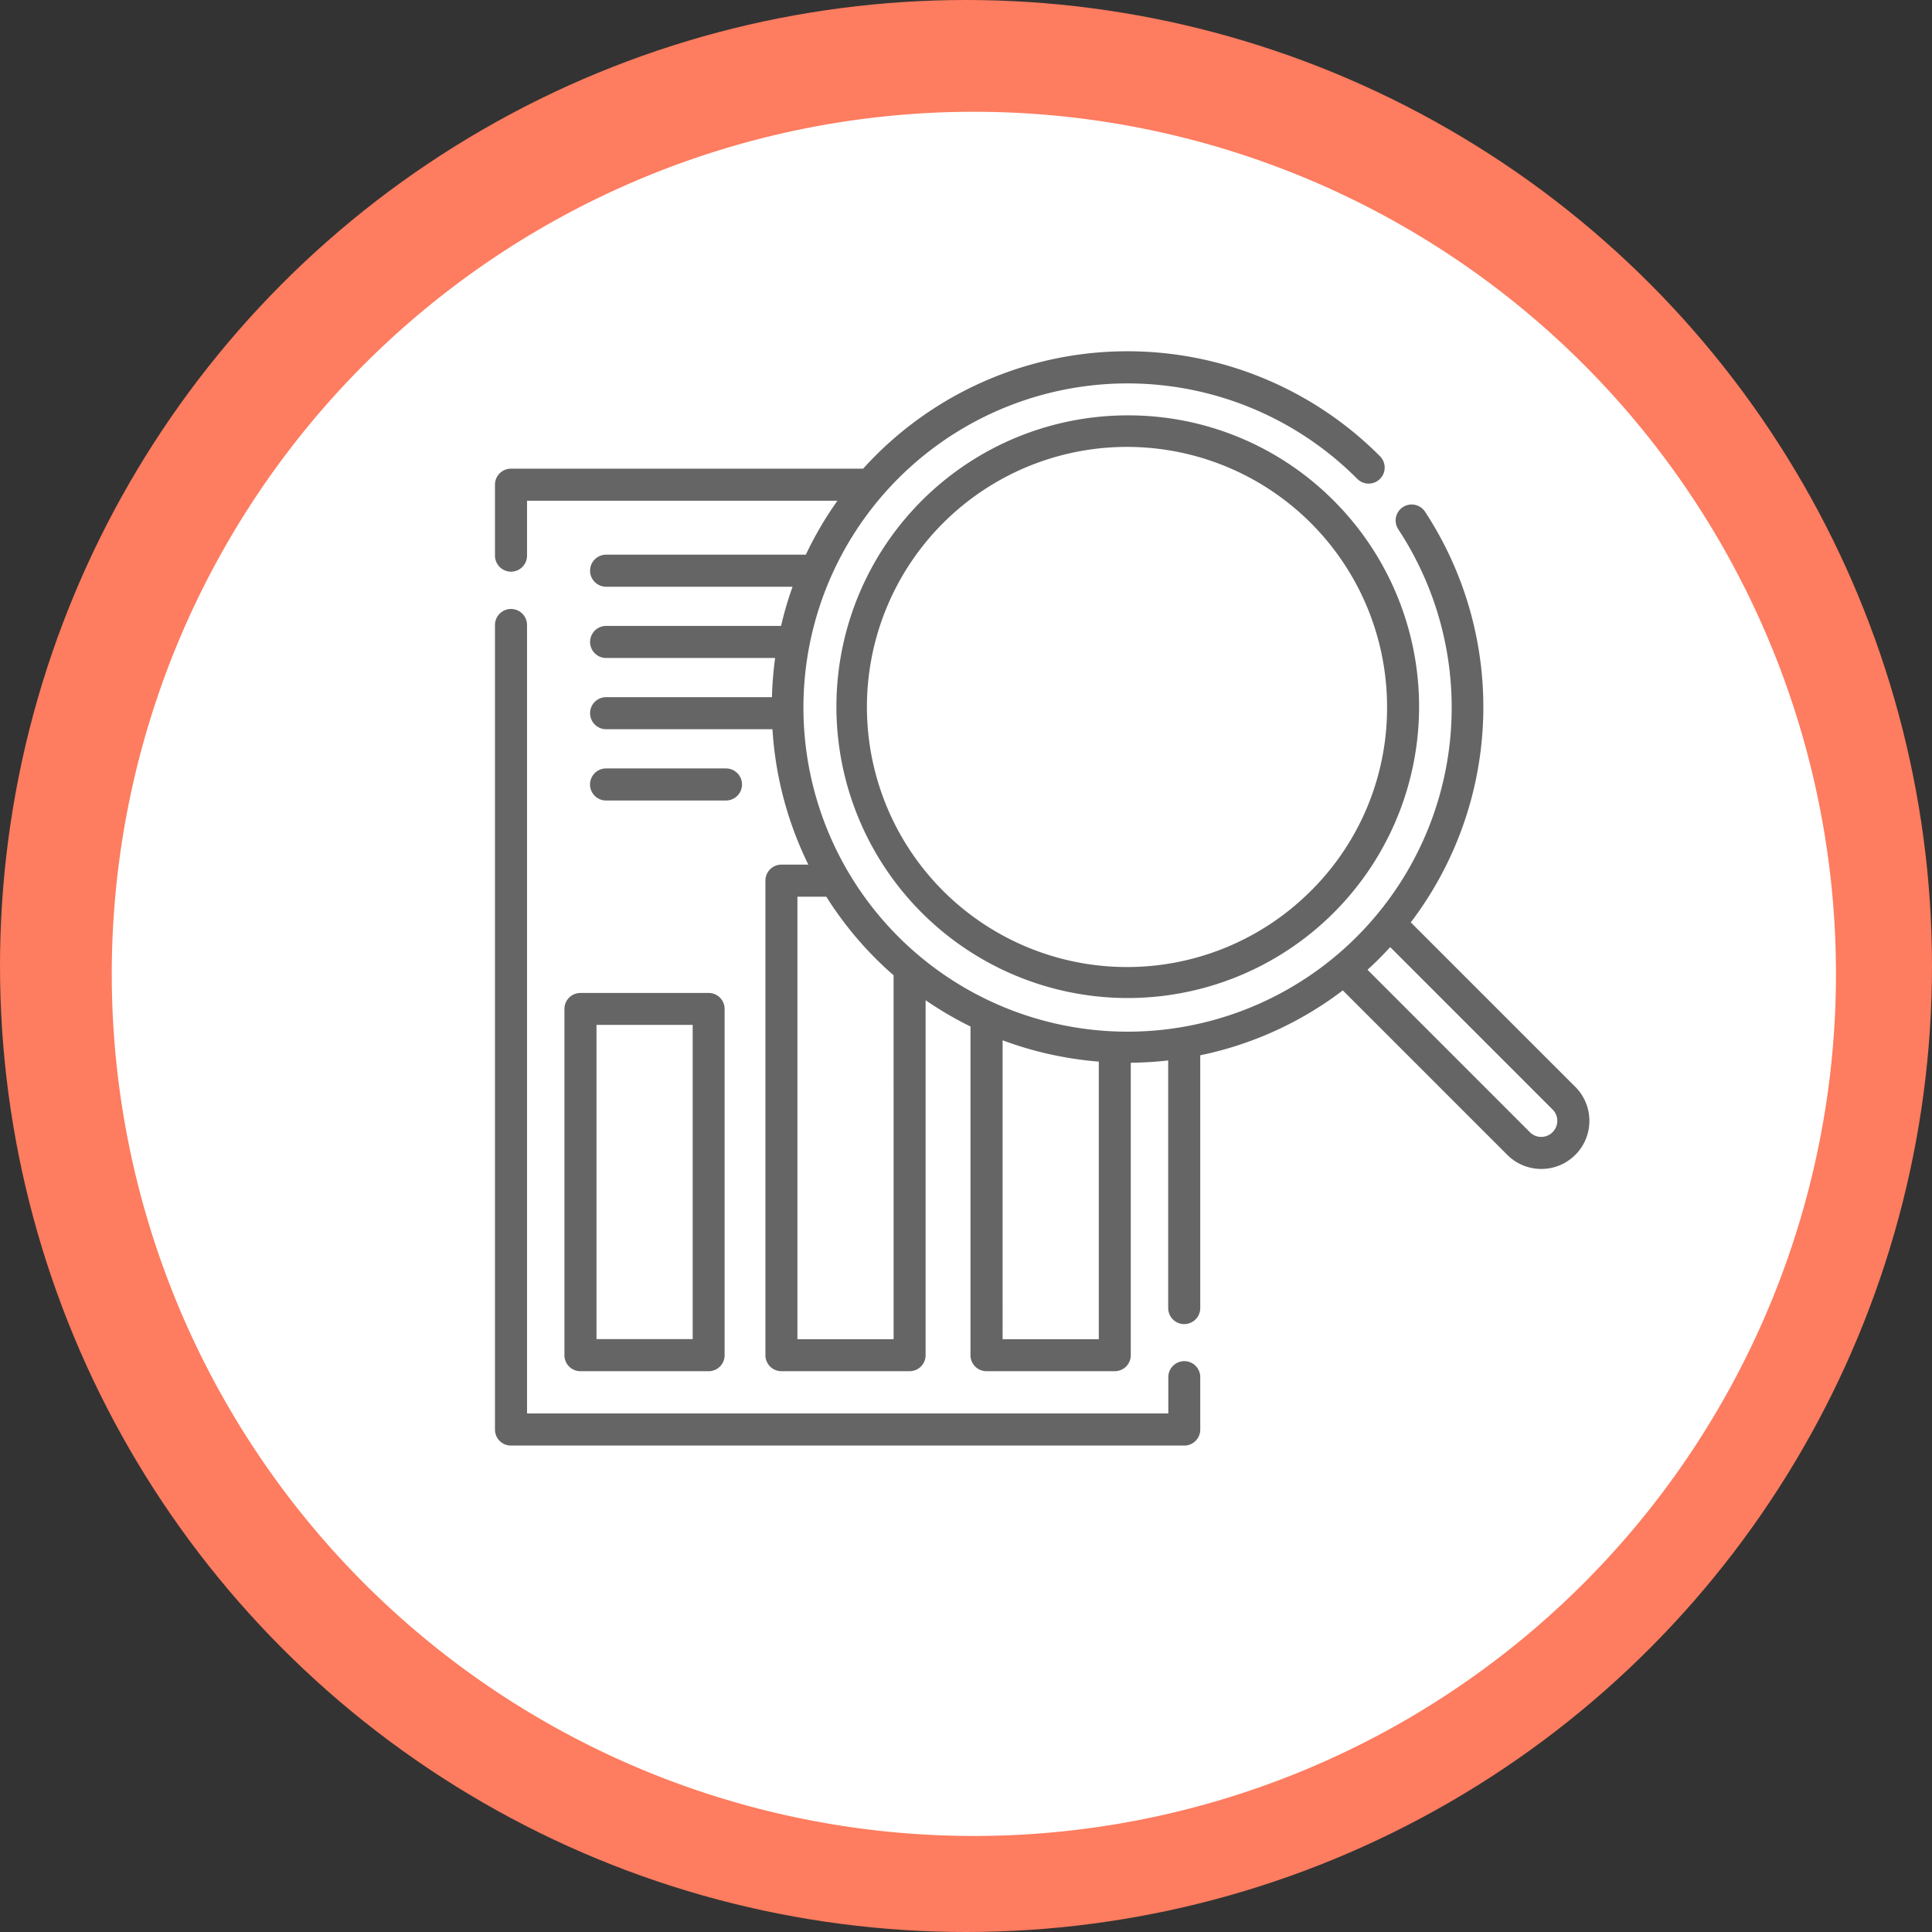 <svg xmlns="http://www.w3.org/2000/svg" width="121" height="121" viewBox="0 0 121 121">
  <rect x="0" y="0" width="121" height="121" fill="#333333" stroke="none"/>
  <g id="Grupo_18096" data-name="Grupo 18096" transform="translate(-640 -2504)">
    <circle id="Elipse_835" data-name="Elipse 835" cx="60.5" cy="60.5" r="60.5" transform="translate(640 2504)" fill="#fe7c5f"/>
    <path id="Trazado_17223" data-name="Trazado 17223" d="M53.993,0A53.993,53.993,0,1,1,0,53.993,53.993,53.993,0,0,1,53.993,0Z" transform="translate(647 2511)" fill="#fff"/>
    <g id="investigacion" transform="translate(671 2525.999)">
      <path id="Trazado_17242" data-name="Trazado 17242" d="M67.657,46.069l-10.3-10.3a22.3,22.3,0,0,0,.893-25.719,1,1,0,1,0-1.677,1.1A20.3,20.3,0,1,1,53.95,7.937l.055.055A1,1,0,0,0,55.43,6.577l-.058-.058a22.312,22.312,0,0,0-31.521,0q-.409.409-.793.835H1a1,1,0,0,0-1,1V12.8a1,1,0,1,0,2.008,0V9.362H21.449a22.116,22.116,0,0,0-1.98,3.378H6.961a1,1,0,1,0,0,2.008H18.638a22.242,22.242,0,0,0-.721,2.454H6.961a1,1,0,1,0,0,2.008H17.546a22.434,22.434,0,0,0-.2,2.454H6.961a1,1,0,0,0,0,2.008H17.379a22.311,22.311,0,0,0,2.247,8.48H17.938a1,1,0,0,0-1,1V62.878a1,1,0,0,0,1,1H25.97a1,1,0,0,0,1-1V40.644a22.121,22.121,0,0,0,2.811,1.646V62.878a1,1,0,0,0,1,1H38.82a1,1,0,0,0,1-1V44.56a22.65,22.65,0,0,0,2.343-.144V59.925a1,1,0,1,0,2.008,0V44.093A22.137,22.137,0,0,0,53.1,40.029l10.3,10.3a3.012,3.012,0,0,0,4.261-4.259ZM24.966,61.874H18.942V34.161h1.809a22.3,22.3,0,0,0,3.1,3.883q.543.543,1.114,1.039Zm6.827,0V43.154a22.348,22.348,0,0,0,6.024,1.335V61.874ZM66.237,48.909a1,1,0,0,1-1.421,0L54.646,38.737c.246-.225.489-.455.727-.693s.469-.479.694-.727l10.17,10.172A1,1,0,0,1,66.237,48.909Zm0,0" fill="#656565"/>
      <path id="Trazado_17243" data-name="Trazado 17243" d="M43.171,167.713a1,1,0,0,0-1,1v2.276H2.008v-49.38a1,1,0,1,0-2.008,0V172a1,1,0,0,0,1,1H43.171a1,1,0,0,0,1-1v-3.28A1,1,0,0,0,43.171,167.713Zm0,0" transform="translate(0 -104.464)" fill="#656565"/>
      <path id="Trazado_17244" data-name="Trazado 17244" d="M32.5,301.2v21.689a1,1,0,0,0,1,1h8.032a1,1,0,0,0,1-1V301.2a1,1,0,0,0-1-1H33.5A1,1,0,0,0,32.5,301.2Zm2.008,1h6.024v19.68H34.508Zm0,0" transform="translate(-28.15 -260.01)" fill="#656565"/>
      <path id="Trazado_17245" data-name="Trazado 17245" d="M53.011,197.188a1,1,0,0,0,0-2.008H45.5a1,1,0,0,0,0,2.008Zm0,0" transform="translate(-38.543 -169.052)" fill="#656565"/>
      <path id="Trazado_17246" data-name="Trazado 17246" d="M177.741,29.988a18.246,18.246,0,1,0,12.921,5.345A18.148,18.148,0,0,0,177.741,29.988Zm11.5,29.769A16.288,16.288,0,1,1,194,48.255,16.152,16.152,0,0,1,189.242,59.757Zm0,0" transform="translate(-138.129 -25.973)" fill="#656565"/>
    </g>
  </g>
</svg>
